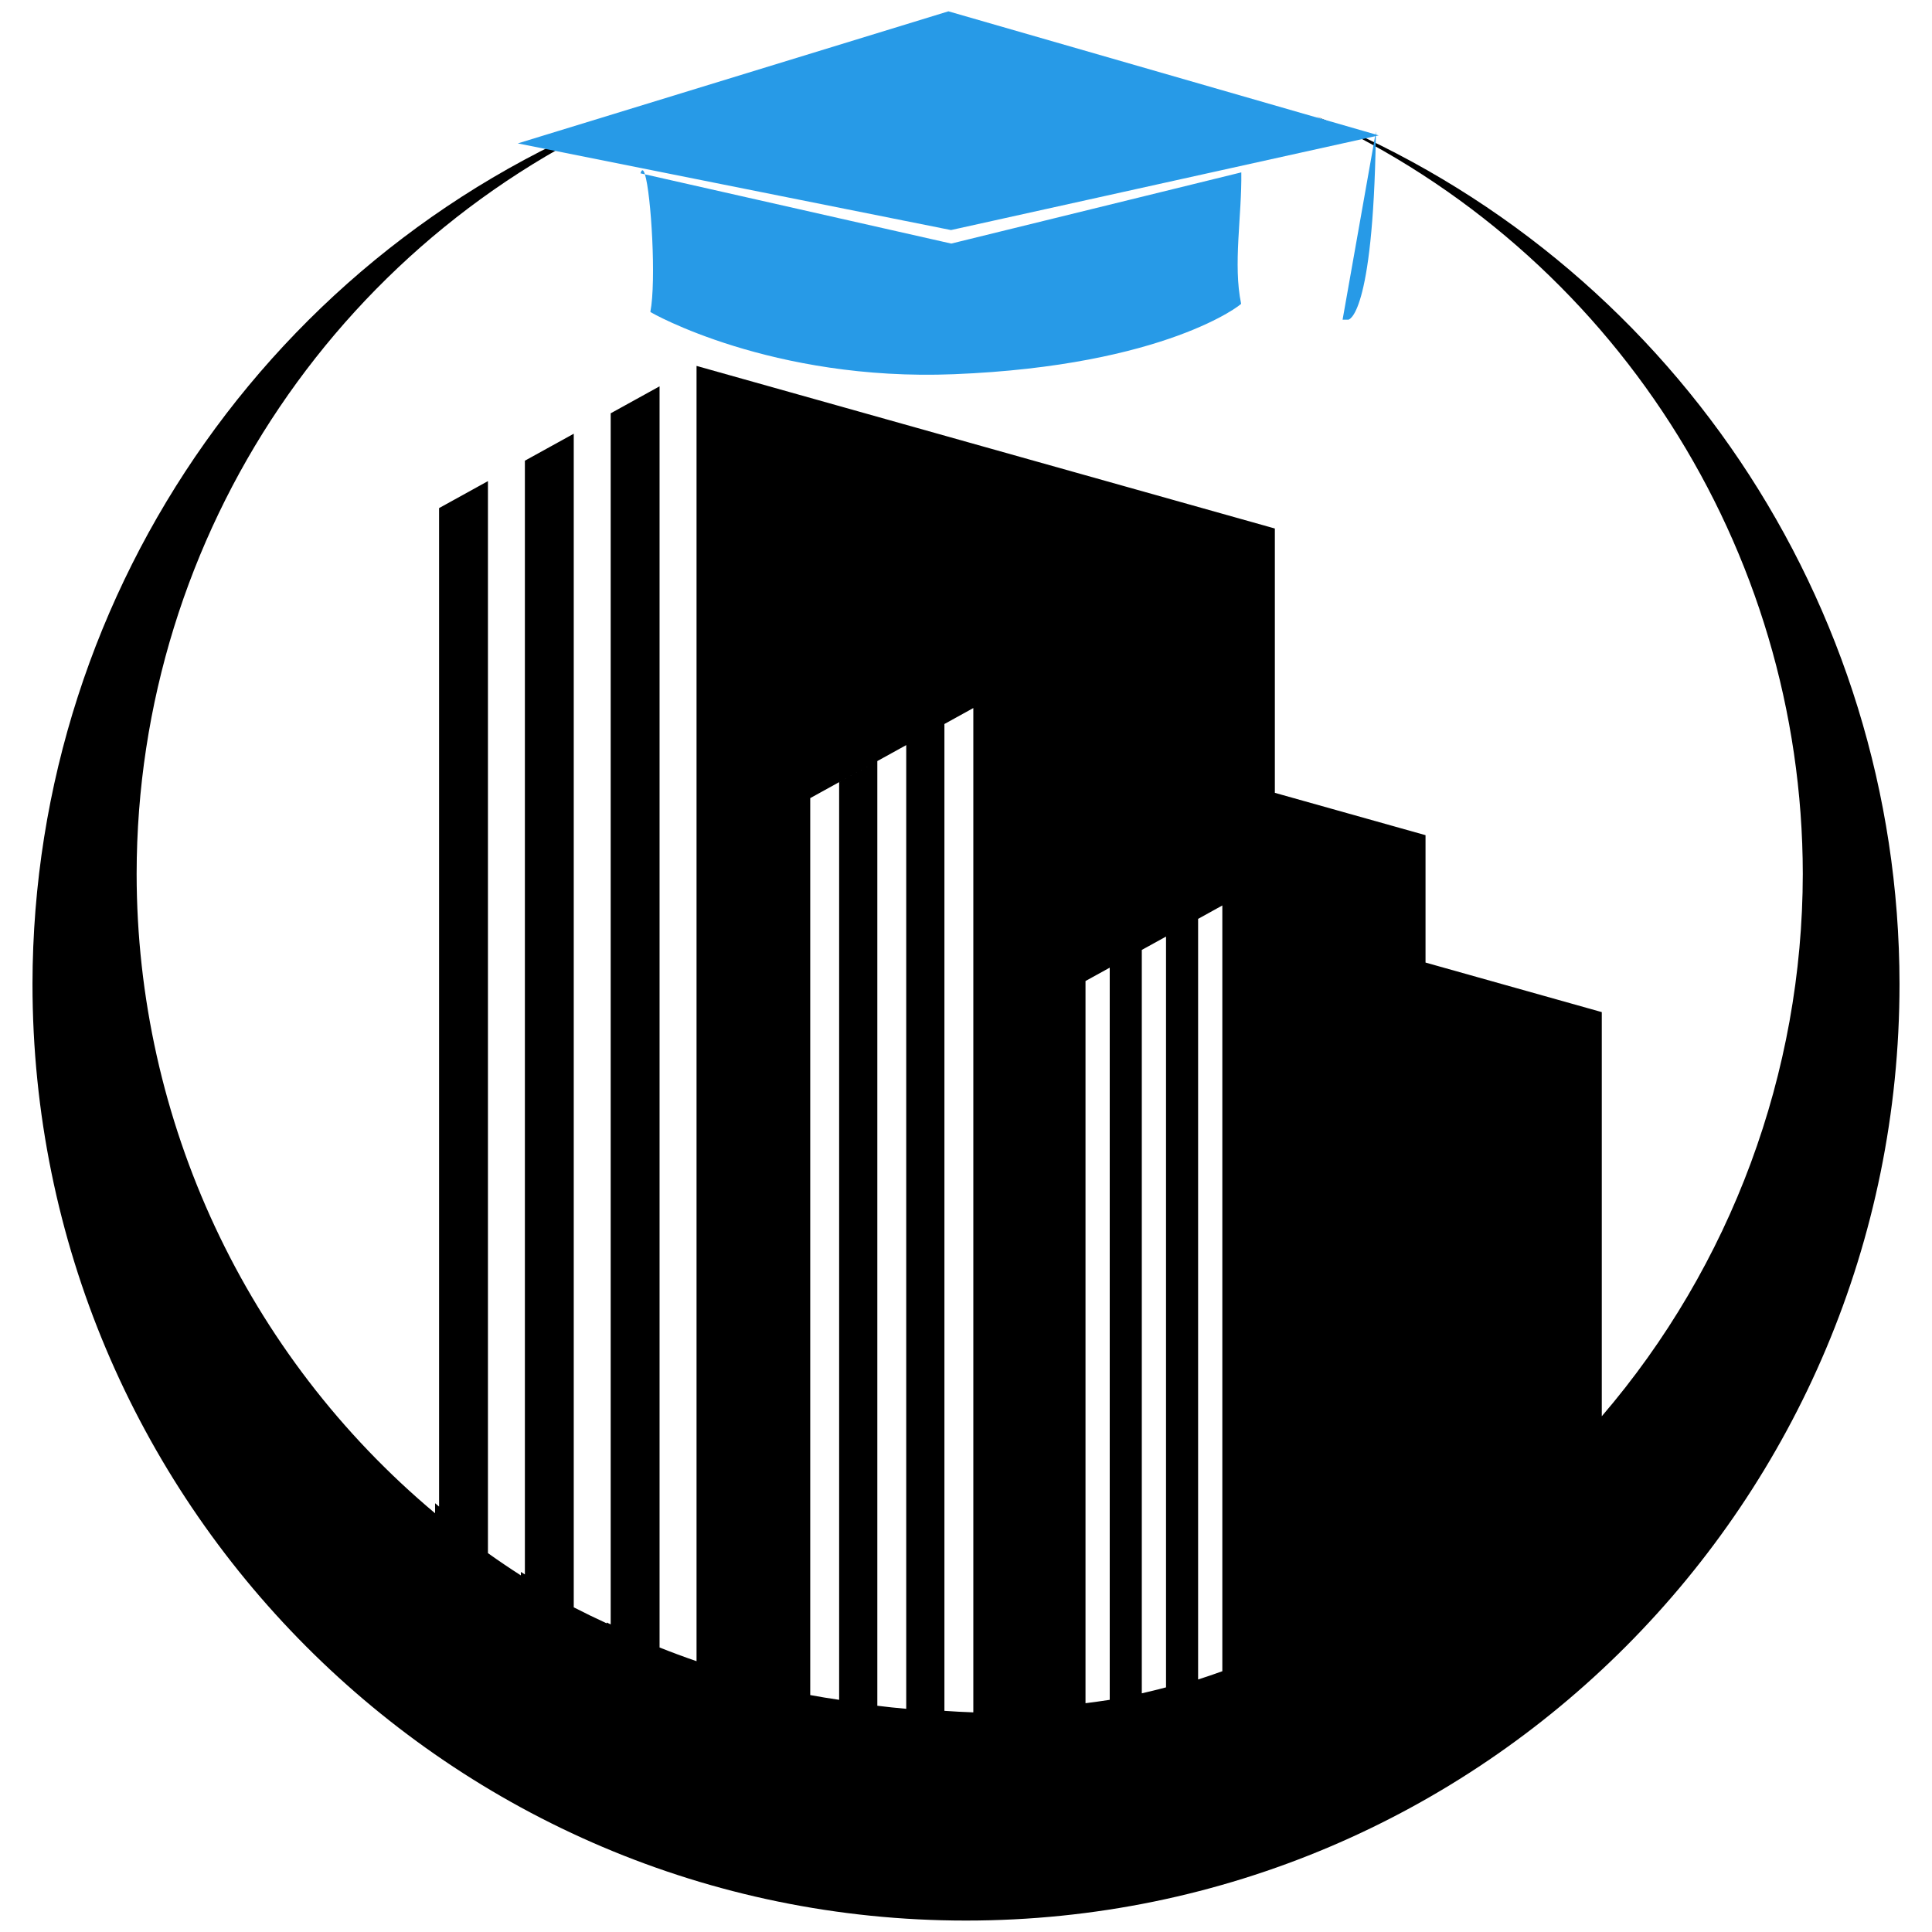 <svg xmlns="http://www.w3.org/2000/svg" viewBox="0 0 512 512">
  <path fill="#000000" d="M8.61 260.75C8.61 397.83 119.37 508.97 256 508.97C256 508.97 256 508.97 256 508.97C392.63 508.97 503.39 397.84 503.39 260.75C503.39 260.75 503.39 260.75 503.39 260.75C503.32 159.7 442.2 68.78 348.85 30.85C427.31 66.79 477.66 145.2 477.76 231.58C477.7 284.32 458.81 335.31 424.49 375.32C424.49 368.18 424.49 332.48 424.49 268.22L377.78 255.09L377.78 221.33L337.85 210.11L337.85 140.06L184.59 96.97C184.59 302.93 184.59 417.35 184.59 440.23C181.29 439.1 178.03 437.89 174.79 436.6C174.79 414.32 174.79 302.91 174.79 102.38L161.84 109.53C161.84 302.1 161.84 409.08 161.84 430.48C161.49 430.31 161.13 430.14 160.78 429.97C160.78 429.99 160.78 430.18 160.78 430.2C157.84 428.85 154.93 427.44 152.05 425.96C152.05 405.23 152.05 301.55 152.05 114.94L139.1 122.09C139.1 299.18 139.1 397.56 139.1 417.24C138.75 417.02 138.39 416.8 138.04 416.58C138.04 416.67 138.04 417.4 138.04 417.5C135.08 415.6 132.17 413.64 129.31 411.6C129.31 392.66 129.31 297.96 129.31 127.5L116.36 134.65C116.36 293.42 116.36 381.62 116.36 399.26C116.01 398.97 115.65 398.67 115.3 398.37C115.3 398.64 115.3 400.77 115.3 401.03C65.18 359.05 36.23 296.99 36.21 231.58C36.26 141.44 90.99 60.36 174.51 26.68C75.27 61.42 8.74 155.29 8.61 260.75ZM257.94 453.78C257.9 453.78 257.86 453.79 257.83 453.79C255.31 453.7 252.79 453.57 250.28 453.39C250.28 435.95 250.28 348.78 250.28 191.87L257.94 187.64C257.94 347.33 257.94 436.04 257.94 453.78ZM240.16 452.85C237.6 452.63 235.05 452.36 232.5 452.04C232.5 435.35 232.5 351.9 232.5 201.69L222.38 207.28C222.38 353.2 222.38 434.26 222.38 450.47C219.82 450.1 217.26 449.68 214.72 449.21C214.72 433.36 214.72 354.13 214.72 211.51L232.5 201.69L240.16 197.46C240.16 350.7 240.16 435.83 240.16 452.85ZM323.93 442.89C321.8 443.66 319.66 444.39 317.51 445.08C317.51 431.64 317.51 364.45 317.51 243.51L323.93 239.96C323.93 361.72 323.93 429.37 323.93 442.89ZM309.01 447.17C306.88 447.73 304.74 448.26 302.59 448.75C302.59 435.62 302.59 369.95 302.59 251.74L309.01 248.2C309.01 367.58 309.01 433.91 309.01 447.17ZM294.09 450.47C291.96 450.8 289.81 451.1 287.67 451.37C287.67 438.61 287.67 374.81 287.67 259.98L294.09 256.44C294.09 372.85 294.09 437.53 294.09 450.47Z" />
  <path fill="#279ae7" d="M251.34 3L137.22 38L252.02 60.97L364.41 36.1L355.8 84.72C356.71 84.72 357.22 84.72 357.32 84.72C357.32 84.72 363.87 84.27 364.61 36.05C364.66 36.04 364.91 35.98 365.37 35.88C364.92 35.75 364.67 35.68 364.62 35.66C364.63 35.36 364.63 35.1 364.65 34.8C364.64 34.85 364.59 35.13 364.5 35.62L251.34 3ZM169.73 45.93C169.85 45.96 170.79 46.17 170.91 46.2C170.71 45.56 170.5 45.16 170.3 45.12C170.1 45.09 169.92 45.33 169.73 45.93ZM170.91 46.2C172.56 51.43 173.95 74.48 172.35 82.66C172.32 82.78 204.5 101.11 252.8 99.17C309.04 96.91 329.35 80.43 328.91 80.49C326.73 70.13 329.13 57.1 328.96 45.68C323.84 46.94 298.21 53.23 252.09 64.55C208.79 54.76 181.74 48.65 170.91 46.2Z" />
</svg>
